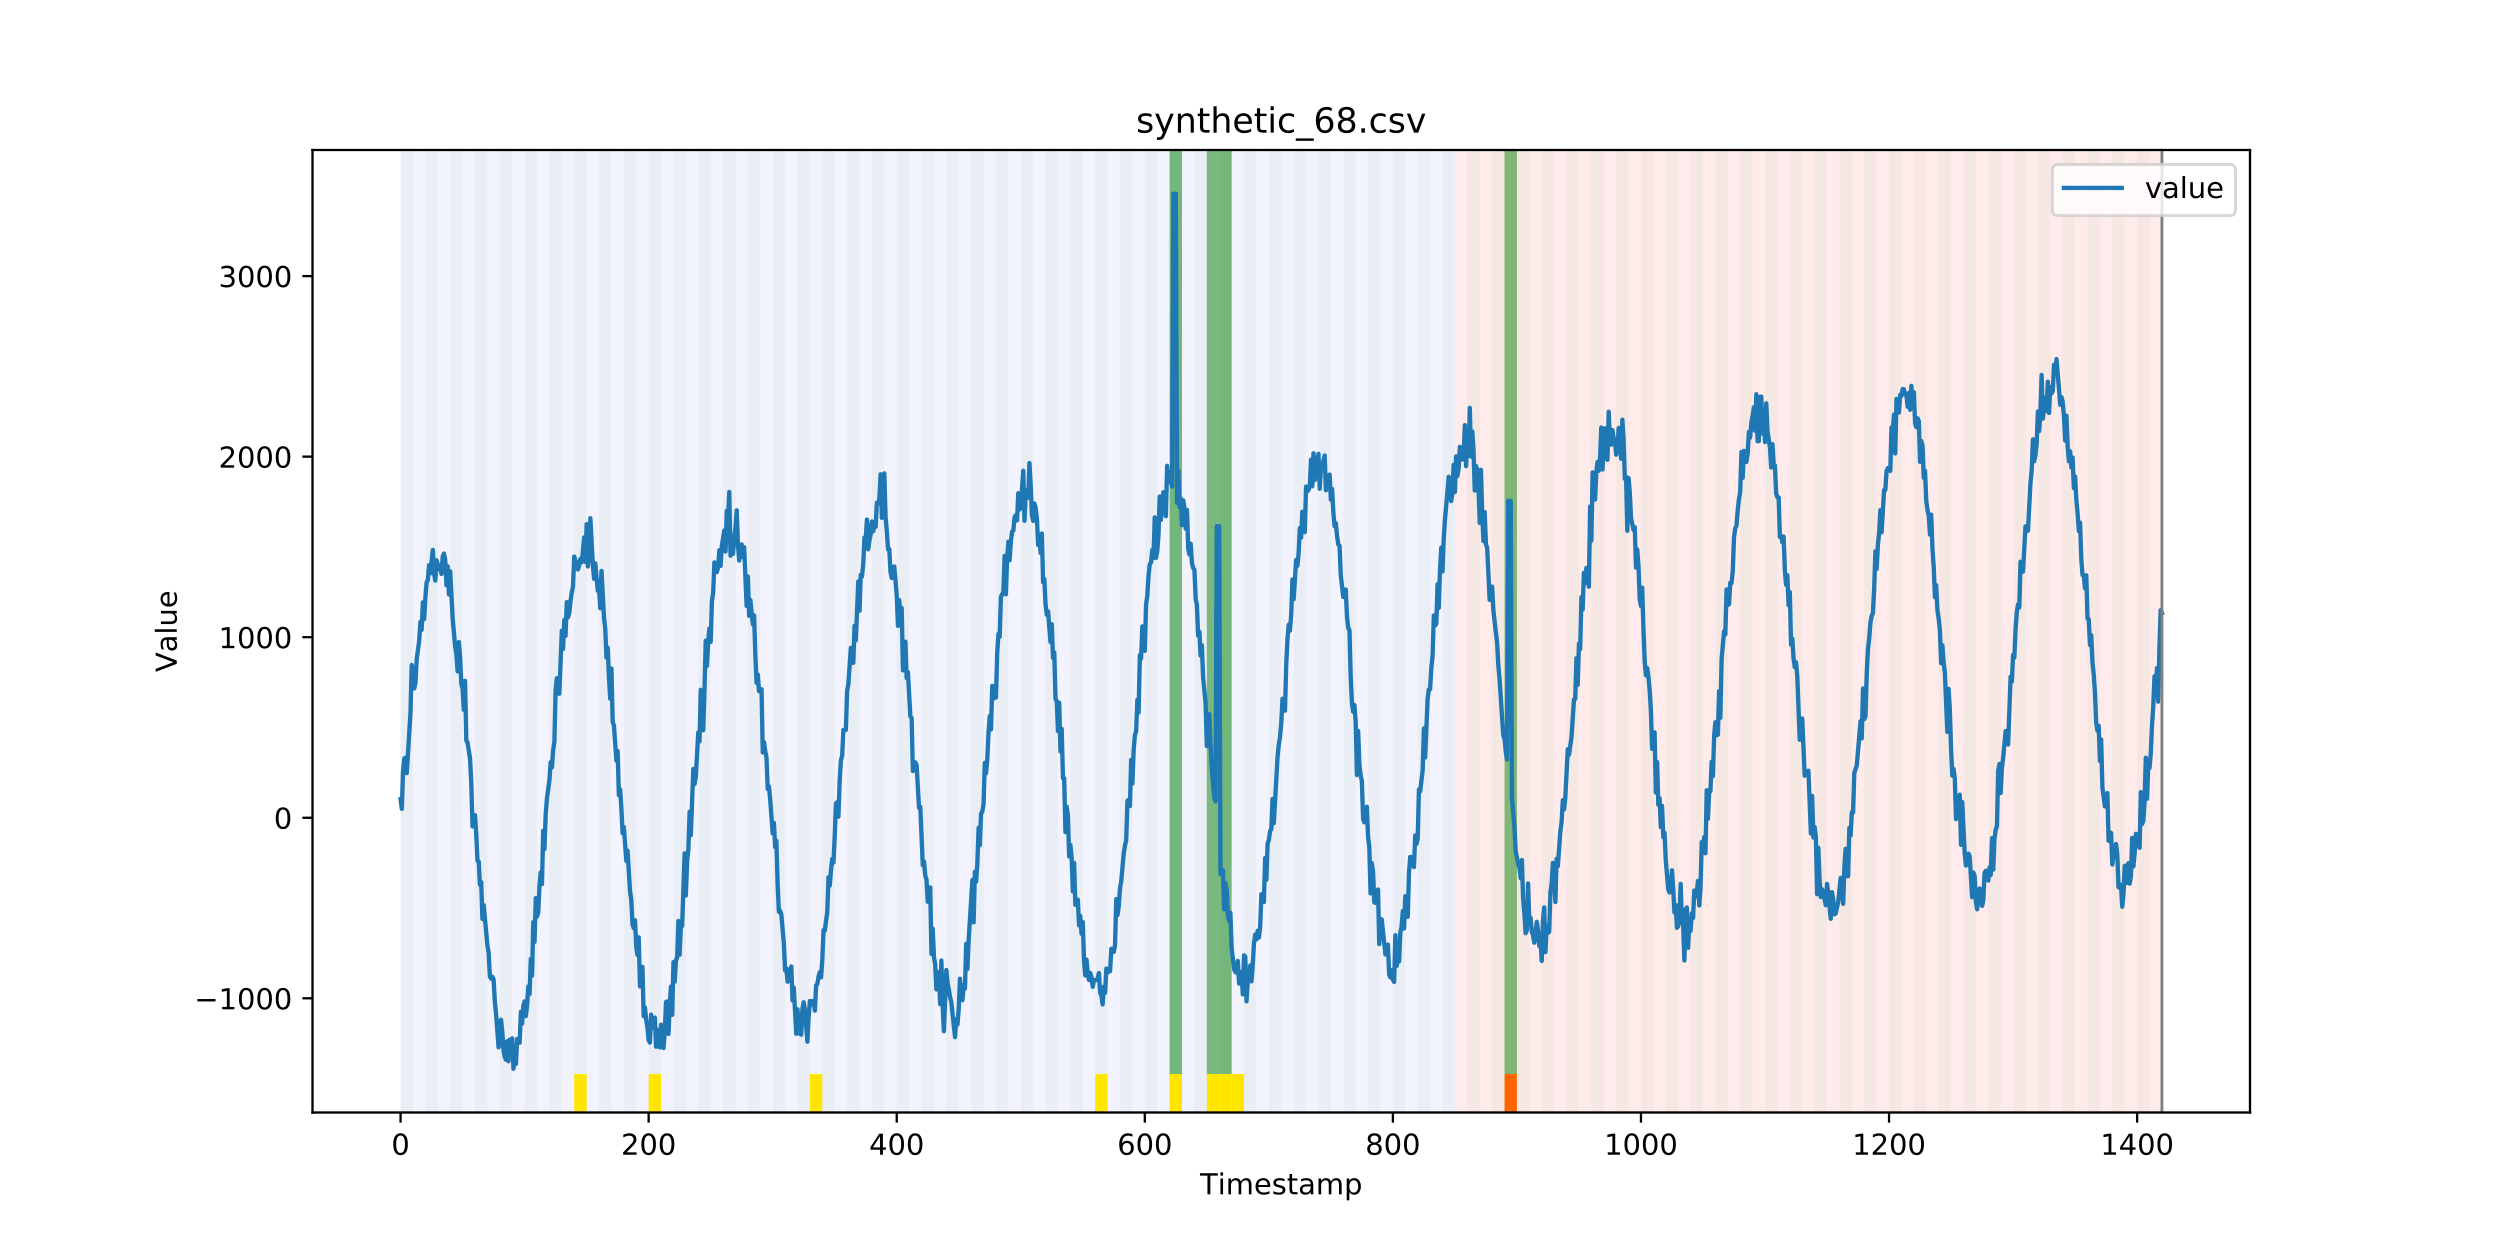 <?xml version="1.0" encoding="utf-8" standalone="no"?>
<!DOCTYPE svg PUBLIC "-//W3C//DTD SVG 1.1//EN"
  "http://www.w3.org/Graphics/SVG/1.1/DTD/svg11.dtd">
<!-- Created with matplotlib (https://matplotlib.org/) -->
<svg height="432pt" version="1.1" viewBox="0 0 864 432" width="864pt" xmlns="http://www.w3.org/2000/svg" xmlns:xlink="http://www.w3.org/1999/xlink">
 <defs>
  <style type="text/css">
*{stroke-linecap:butt;stroke-linejoin:round;}
  </style>
 </defs>
 <g id="figure_1">
  <g id="patch_1">
   <path d="M 0 432 
L 864 432 
L 864 0 
L 0 0 
z
" style="fill:#ffffff;"/>
  </g>
  <g id="axes_1">
   <g id="patch_2">
    <path d="M 108 384.48 
L 777.6 384.48 
L 777.6 51.84 
L 108 51.84 
z
" style="fill:#ffffff;"/>
   </g>
   <g id="patch_3">
    <path clip-path="url(#pe5c49206a4)" d="M 138.436 384.48 
L 138.436 51.84 
L 502.815 51.84 
L 502.815 384.48 
z
" style="fill:#0000ff;opacity:0.05;"/>
   </g>
   <g id="patch_4">
    <path clip-path="url(#pe5c49206a4)" d="M 502.815 384.48 
L 502.815 51.84 
L 747.164 51.84 
L 747.164 384.48 
z
" style="fill:#ff0000;opacity:0.08;"/>
   </g>
   <g id="patch_5">
    <path clip-path="url(#pe5c49206a4)" d="M 138.436 384.48 
L 138.436 51.84 
L 142.723 51.84 
L 142.723 384.48 
z
" style="fill:#008000;opacity:0.04;"/>
   </g>
   <g id="patch_6">
    <path clip-path="url(#pe5c49206a4)" d="M 147.01 384.48 
L 147.01 51.84 
L 151.297 51.84 
L 151.297 384.48 
z
" style="fill:#008000;opacity:0.04;"/>
   </g>
   <g id="patch_7">
    <path clip-path="url(#pe5c49206a4)" d="M 155.584 384.48 
L 155.584 51.84 
L 159.87 51.84 
L 159.87 384.48 
z
" style="fill:#008000;opacity:0.04;"/>
   </g>
   <g id="patch_8">
    <path clip-path="url(#pe5c49206a4)" d="M 519.963 384.48 
L 519.963 371.174 
L 524.249 371.174 
L 524.249 384.48 
z
" style="fill:#ff6600;"/>
   </g>
   <g id="patch_9">
    <path clip-path="url(#pe5c49206a4)" d="M 164.157 384.48 
L 164.157 51.84 
L 168.444 51.84 
L 168.444 384.48 
z
" style="fill:#008000;opacity:0.04;"/>
   </g>
   <g id="patch_10">
    <path clip-path="url(#pe5c49206a4)" d="M 172.731 384.48 
L 172.731 51.84 
L 177.018 51.84 
L 177.018 384.48 
z
" style="fill:#008000;opacity:0.04;"/>
   </g>
   <g id="patch_11">
    <path clip-path="url(#pe5c49206a4)" d="M 181.304 384.48 
L 181.304 51.84 
L 185.591 51.84 
L 185.591 384.48 
z
" style="fill:#008000;opacity:0.04;"/>
   </g>
   <g id="patch_12">
    <path clip-path="url(#pe5c49206a4)" d="M 189.878 384.48 
L 189.878 51.84 
L 194.165 51.84 
L 194.165 384.48 
z
" style="fill:#008000;opacity:0.04;"/>
   </g>
   <g id="patch_13">
    <path clip-path="url(#pe5c49206a4)" d="M 198.452 384.48 
L 198.452 51.84 
L 202.739 51.84 
L 202.739 384.48 
z
" style="fill:#008000;opacity:0.04;"/>
   </g>
   <g id="patch_14">
    <path clip-path="url(#pe5c49206a4)" d="M 198.452 384.48 
L 198.452 371.174 
L 202.739 371.174 
L 202.739 384.48 
z
" style="fill:#ffe500;"/>
   </g>
   <g id="patch_15">
    <path clip-path="url(#pe5c49206a4)" d="M 207.025 384.48 
L 207.025 51.84 
L 211.312 51.84 
L 211.312 384.48 
z
" style="fill:#008000;opacity:0.04;"/>
   </g>
   <g id="patch_16">
    <path clip-path="url(#pe5c49206a4)" d="M 215.599 384.48 
L 215.599 51.84 
L 219.886 51.84 
L 219.886 384.48 
z
" style="fill:#008000;opacity:0.04;"/>
   </g>
   <g id="patch_17">
    <path clip-path="url(#pe5c49206a4)" d="M 224.173 384.48 
L 224.173 51.84 
L 228.459 51.84 
L 228.459 384.48 
z
" style="fill:#008000;opacity:0.04;"/>
   </g>
   <g id="patch_18">
    <path clip-path="url(#pe5c49206a4)" d="M 224.173 384.48 
L 224.173 371.174 
L 228.459 371.174 
L 228.459 384.48 
z
" style="fill:#ffe500;"/>
   </g>
   <g id="patch_19">
    <path clip-path="url(#pe5c49206a4)" d="M 232.746 384.48 
L 232.746 51.84 
L 237.033 51.84 
L 237.033 384.48 
z
" style="fill:#008000;opacity:0.04;"/>
   </g>
   <g id="patch_20">
    <path clip-path="url(#pe5c49206a4)" d="M 241.32 384.48 
L 241.32 51.84 
L 245.607 51.84 
L 245.607 384.48 
z
" style="fill:#008000;opacity:0.04;"/>
   </g>
   <g id="patch_21">
    <path clip-path="url(#pe5c49206a4)" d="M 249.893 384.48 
L 249.893 51.84 
L 254.18 51.84 
L 254.18 384.48 
z
" style="fill:#008000;opacity:0.04;"/>
   </g>
   <g id="patch_22">
    <path clip-path="url(#pe5c49206a4)" d="M 258.467 384.48 
L 258.467 51.84 
L 262.754 51.84 
L 262.754 384.48 
z
" style="fill:#008000;opacity:0.04;"/>
   </g>
   <g id="patch_23">
    <path clip-path="url(#pe5c49206a4)" d="M 267.041 384.48 
L 267.041 51.84 
L 271.328 51.84 
L 271.328 384.48 
z
" style="fill:#008000;opacity:0.04;"/>
   </g>
   <g id="patch_24">
    <path clip-path="url(#pe5c49206a4)" d="M 275.614 384.48 
L 275.614 51.84 
L 279.901 51.84 
L 279.901 384.48 
z
" style="fill:#008000;opacity:0.04;"/>
   </g>
   <g id="patch_25">
    <path clip-path="url(#pe5c49206a4)" d="M 279.901 384.48 
L 279.901 371.174 
L 284.188 371.174 
L 284.188 384.48 
z
" style="fill:#ffe500;"/>
   </g>
   <g id="patch_26">
    <path clip-path="url(#pe5c49206a4)" d="M 284.188 384.48 
L 284.188 51.84 
L 288.475 51.84 
L 288.475 384.48 
z
" style="fill:#008000;opacity:0.04;"/>
   </g>
   <g id="patch_27">
    <path clip-path="url(#pe5c49206a4)" d="M 292.762 384.48 
L 292.762 51.84 
L 297.048 51.84 
L 297.048 384.48 
z
" style="fill:#008000;opacity:0.04;"/>
   </g>
   <g id="patch_28">
    <path clip-path="url(#pe5c49206a4)" d="M 301.335 384.48 
L 301.335 51.84 
L 305.622 51.84 
L 305.622 384.48 
z
" style="fill:#008000;opacity:0.04;"/>
   </g>
   <g id="patch_29">
    <path clip-path="url(#pe5c49206a4)" d="M 309.909 384.48 
L 309.909 51.84 
L 314.196 51.84 
L 314.196 384.48 
z
" style="fill:#008000;opacity:0.04;"/>
   </g>
   <g id="patch_30">
    <path clip-path="url(#pe5c49206a4)" d="M 318.482 384.48 
L 318.482 51.84 
L 322.769 51.84 
L 322.769 384.48 
z
" style="fill:#008000;opacity:0.04;"/>
   </g>
   <g id="patch_31">
    <path clip-path="url(#pe5c49206a4)" d="M 327.056 384.48 
L 327.056 51.84 
L 331.343 51.84 
L 331.343 384.48 
z
" style="fill:#008000;opacity:0.04;"/>
   </g>
   <g id="patch_32">
    <path clip-path="url(#pe5c49206a4)" d="M 335.63 384.48 
L 335.63 51.84 
L 339.917 51.84 
L 339.917 384.48 
z
" style="fill:#008000;opacity:0.04;"/>
   </g>
   <g id="patch_33">
    <path clip-path="url(#pe5c49206a4)" d="M 344.203 384.48 
L 344.203 51.84 
L 348.49 51.84 
L 348.49 384.48 
z
" style="fill:#008000;opacity:0.04;"/>
   </g>
   <g id="patch_34">
    <path clip-path="url(#pe5c49206a4)" d="M 352.777 384.48 
L 352.777 51.84 
L 357.064 51.84 
L 357.064 384.48 
z
" style="fill:#008000;opacity:0.04;"/>
   </g>
   <g id="patch_35">
    <path clip-path="url(#pe5c49206a4)" d="M 361.351 384.48 
L 361.351 51.84 
L 365.637 51.84 
L 365.637 384.48 
z
" style="fill:#008000;opacity:0.04;"/>
   </g>
   <g id="patch_36">
    <path clip-path="url(#pe5c49206a4)" d="M 369.924 384.48 
L 369.924 51.84 
L 374.211 51.84 
L 374.211 384.48 
z
" style="fill:#008000;opacity:0.04;"/>
   </g>
   <g id="patch_37">
    <path clip-path="url(#pe5c49206a4)" d="M 378.498 384.48 
L 378.498 51.84 
L 382.785 51.84 
L 382.785 384.48 
z
" style="fill:#008000;opacity:0.04;"/>
   </g>
   <g id="patch_38">
    <path clip-path="url(#pe5c49206a4)" d="M 378.498 384.48 
L 378.498 371.174 
L 382.785 371.174 
L 382.785 384.48 
z
" style="fill:#ffe500;"/>
   </g>
   <g id="patch_39">
    <path clip-path="url(#pe5c49206a4)" d="M 387.071 384.48 
L 387.071 51.84 
L 391.358 51.84 
L 391.358 384.48 
z
" style="fill:#008000;opacity:0.04;"/>
   </g>
   <g id="patch_40">
    <path clip-path="url(#pe5c49206a4)" d="M 395.645 384.48 
L 395.645 51.84 
L 399.932 51.84 
L 399.932 384.48 
z
" style="fill:#008000;opacity:0.04;"/>
   </g>
   <g id="patch_41">
    <path clip-path="url(#pe5c49206a4)" d="M 404.219 384.48 
L 404.219 51.84 
L 408.506 51.84 
L 408.506 384.48 
z
" style="fill:#008000;opacity:0.04;"/>
   </g>
   <g id="patch_42">
    <path clip-path="url(#pe5c49206a4)" d="M 404.219 371.174 
L 404.219 51.84 
L 408.506 51.84 
L 408.506 371.174 
z
" style="fill:#008000;opacity:0.5;"/>
   </g>
   <g id="patch_43">
    <path clip-path="url(#pe5c49206a4)" d="M 404.219 384.48 
L 404.219 371.174 
L 408.506 371.174 
L 408.506 384.48 
z
" style="fill:#ffe500;"/>
   </g>
   <g id="patch_44">
    <path clip-path="url(#pe5c49206a4)" d="M 412.792 384.48 
L 412.792 51.84 
L 417.079 51.84 
L 417.079 384.48 
z
" style="fill:#008000;opacity:0.04;"/>
   </g>
   <g id="patch_45">
    <path clip-path="url(#pe5c49206a4)" d="M 417.079 371.174 
L 417.079 51.84 
L 421.366 51.84 
L 421.366 371.174 
z
" style="fill:#008000;opacity:0.5;"/>
   </g>
   <g id="patch_46">
    <path clip-path="url(#pe5c49206a4)" d="M 417.079 384.48 
L 417.079 371.174 
L 421.366 371.174 
L 421.366 384.48 
z
" style="fill:#ffe500;"/>
   </g>
   <g id="patch_47">
    <path clip-path="url(#pe5c49206a4)" d="M 421.366 384.48 
L 421.366 51.84 
L 425.653 51.84 
L 425.653 384.48 
z
" style="fill:#008000;opacity:0.04;"/>
   </g>
   <g id="patch_48">
    <path clip-path="url(#pe5c49206a4)" d="M 421.366 371.174 
L 421.366 51.84 
L 425.653 51.84 
L 425.653 371.174 
z
" style="fill:#008000;opacity:0.5;"/>
   </g>
   <g id="patch_49">
    <path clip-path="url(#pe5c49206a4)" d="M 421.366 384.48 
L 421.366 371.174 
L 425.653 371.174 
L 425.653 384.48 
z
" style="fill:#ffe500;"/>
   </g>
   <g id="patch_50">
    <path clip-path="url(#pe5c49206a4)" d="M 425.653 384.48 
L 425.653 371.174 
L 429.94 371.174 
L 429.94 384.48 
z
" style="fill:#ffe500;"/>
   </g>
   <g id="patch_51">
    <path clip-path="url(#pe5c49206a4)" d="M 429.94 384.48 
L 429.94 51.84 
L 434.226 51.84 
L 434.226 384.48 
z
" style="fill:#008000;opacity:0.04;"/>
   </g>
   <g id="patch_52">
    <path clip-path="url(#pe5c49206a4)" d="M 438.513 384.48 
L 438.513 51.84 
L 442.8 51.84 
L 442.8 384.48 
z
" style="fill:#008000;opacity:0.04;"/>
   </g>
   <g id="patch_53">
    <path clip-path="url(#pe5c49206a4)" d="M 447.087 384.48 
L 447.087 51.84 
L 451.374 51.84 
L 451.374 384.48 
z
" style="fill:#008000;opacity:0.04;"/>
   </g>
   <g id="patch_54">
    <path clip-path="url(#pe5c49206a4)" d="M 455.66 384.48 
L 455.66 51.84 
L 459.947 51.84 
L 459.947 384.48 
z
" style="fill:#008000;opacity:0.04;"/>
   </g>
   <g id="patch_55">
    <path clip-path="url(#pe5c49206a4)" d="M 464.234 384.48 
L 464.234 51.84 
L 468.521 51.84 
L 468.521 384.48 
z
" style="fill:#008000;opacity:0.04;"/>
   </g>
   <g id="patch_56">
    <path clip-path="url(#pe5c49206a4)" d="M 472.808 384.48 
L 472.808 51.84 
L 477.094 51.84 
L 477.094 384.48 
z
" style="fill:#008000;opacity:0.04;"/>
   </g>
   <g id="patch_57">
    <path clip-path="url(#pe5c49206a4)" d="M 481.381 384.48 
L 481.381 51.84 
L 485.668 51.84 
L 485.668 384.48 
z
" style="fill:#008000;opacity:0.04;"/>
   </g>
   <g id="patch_58">
    <path clip-path="url(#pe5c49206a4)" d="M 489.955 384.48 
L 489.955 51.84 
L 494.242 51.84 
L 494.242 384.48 
z
" style="fill:#008000;opacity:0.04;"/>
   </g>
   <g id="patch_59">
    <path clip-path="url(#pe5c49206a4)" d="M 498.529 384.48 
L 498.529 51.84 
L 502.815 51.84 
L 502.815 384.48 
z
" style="fill:#008000;opacity:0.04;"/>
   </g>
   <g id="patch_60">
    <path clip-path="url(#pe5c49206a4)" d="M 507.102 384.48 
L 507.102 51.84 
L 511.389 51.84 
L 511.389 384.48 
z
" style="fill:#008000;opacity:0.04;"/>
   </g>
   <g id="patch_61">
    <path clip-path="url(#pe5c49206a4)" d="M 515.676 384.48 
L 515.676 51.84 
L 519.963 51.84 
L 519.963 384.48 
z
" style="fill:#008000;opacity:0.04;"/>
   </g>
   <g id="patch_62">
    <path clip-path="url(#pe5c49206a4)" d="M 519.963 371.174 
L 519.963 51.84 
L 524.249 51.84 
L 524.249 371.174 
z
" style="fill:#008000;opacity:0.5;"/>
   </g>
   <g id="patch_63">
    <path clip-path="url(#pe5c49206a4)" d="M 524.249 384.48 
L 524.249 51.84 
L 528.536 51.84 
L 528.536 384.48 
z
" style="fill:#008000;opacity:0.04;"/>
   </g>
   <g id="patch_64">
    <path clip-path="url(#pe5c49206a4)" d="M 532.823 384.48 
L 532.823 51.84 
L 537.11 51.84 
L 537.11 384.48 
z
" style="fill:#008000;opacity:0.04;"/>
   </g>
   <g id="patch_65">
    <path clip-path="url(#pe5c49206a4)" d="M 541.397 384.48 
L 541.397 51.84 
L 545.683 51.84 
L 545.683 384.48 
z
" style="fill:#008000;opacity:0.04;"/>
   </g>
   <g id="patch_66">
    <path clip-path="url(#pe5c49206a4)" d="M 549.97 384.48 
L 549.97 51.84 
L 554.257 51.84 
L 554.257 384.48 
z
" style="fill:#008000;opacity:0.04;"/>
   </g>
   <g id="patch_67">
    <path clip-path="url(#pe5c49206a4)" d="M 558.544 384.48 
L 558.544 51.84 
L 562.831 51.84 
L 562.831 384.48 
z
" style="fill:#008000;opacity:0.04;"/>
   </g>
   <g id="patch_68">
    <path clip-path="url(#pe5c49206a4)" d="M 567.118 384.48 
L 567.118 51.84 
L 571.404 51.84 
L 571.404 384.48 
z
" style="fill:#008000;opacity:0.04;"/>
   </g>
   <g id="patch_69">
    <path clip-path="url(#pe5c49206a4)" d="M 575.691 384.48 
L 575.691 51.84 
L 579.978 51.84 
L 579.978 384.48 
z
" style="fill:#008000;opacity:0.04;"/>
   </g>
   <g id="patch_70">
    <path clip-path="url(#pe5c49206a4)" d="M 584.265 384.48 
L 584.265 51.84 
L 588.552 51.84 
L 588.552 384.48 
z
" style="fill:#008000;opacity:0.04;"/>
   </g>
   <g id="patch_71">
    <path clip-path="url(#pe5c49206a4)" d="M 592.838 384.48 
L 592.838 51.84 
L 597.125 51.84 
L 597.125 384.48 
z
" style="fill:#008000;opacity:0.04;"/>
   </g>
   <g id="patch_72">
    <path clip-path="url(#pe5c49206a4)" d="M 601.412 384.48 
L 601.412 51.84 
L 605.699 51.84 
L 605.699 384.48 
z
" style="fill:#008000;opacity:0.04;"/>
   </g>
   <g id="patch_73">
    <path clip-path="url(#pe5c49206a4)" d="M 609.986 384.48 
L 609.986 51.84 
L 614.272 51.84 
L 614.272 384.48 
z
" style="fill:#008000;opacity:0.04;"/>
   </g>
   <g id="patch_74">
    <path clip-path="url(#pe5c49206a4)" d="M 618.559 384.48 
L 618.559 51.84 
L 622.846 51.84 
L 622.846 384.48 
z
" style="fill:#008000;opacity:0.04;"/>
   </g>
   <g id="patch_75">
    <path clip-path="url(#pe5c49206a4)" d="M 627.133 384.48 
L 627.133 51.84 
L 631.42 51.84 
L 631.42 384.48 
z
" style="fill:#008000;opacity:0.04;"/>
   </g>
   <g id="patch_76">
    <path clip-path="url(#pe5c49206a4)" d="M 635.707 384.48 
L 635.707 51.84 
L 639.993 51.84 
L 639.993 384.48 
z
" style="fill:#008000;opacity:0.04;"/>
   </g>
   <g id="patch_77">
    <path clip-path="url(#pe5c49206a4)" d="M 644.28 384.48 
L 644.28 51.84 
L 648.567 51.84 
L 648.567 384.48 
z
" style="fill:#008000;opacity:0.04;"/>
   </g>
   <g id="patch_78">
    <path clip-path="url(#pe5c49206a4)" d="M 652.854 384.48 
L 652.854 51.84 
L 657.141 51.84 
L 657.141 384.48 
z
" style="fill:#008000;opacity:0.04;"/>
   </g>
   <g id="patch_79">
    <path clip-path="url(#pe5c49206a4)" d="M 661.427 384.48 
L 661.427 51.84 
L 665.714 51.84 
L 665.714 384.48 
z
" style="fill:#008000;opacity:0.04;"/>
   </g>
   <g id="patch_80">
    <path clip-path="url(#pe5c49206a4)" d="M 670.001 384.48 
L 670.001 51.84 
L 674.288 51.84 
L 674.288 384.48 
z
" style="fill:#008000;opacity:0.04;"/>
   </g>
   <g id="patch_81">
    <path clip-path="url(#pe5c49206a4)" d="M 678.575 384.48 
L 678.575 51.84 
L 682.861 51.84 
L 682.861 384.48 
z
" style="fill:#008000;opacity:0.04;"/>
   </g>
   <g id="patch_82">
    <path clip-path="url(#pe5c49206a4)" d="M 687.148 384.48 
L 687.148 51.84 
L 691.435 51.84 
L 691.435 384.48 
z
" style="fill:#008000;opacity:0.04;"/>
   </g>
   <g id="patch_83">
    <path clip-path="url(#pe5c49206a4)" d="M 695.722 384.48 
L 695.722 51.84 
L 700.009 51.84 
L 700.009 384.48 
z
" style="fill:#008000;opacity:0.04;"/>
   </g>
   <g id="patch_84">
    <path clip-path="url(#pe5c49206a4)" d="M 704.296 384.48 
L 704.296 51.84 
L 708.582 51.84 
L 708.582 384.48 
z
" style="fill:#008000;opacity:0.04;"/>
   </g>
   <g id="patch_85">
    <path clip-path="url(#pe5c49206a4)" d="M 712.869 384.48 
L 712.869 51.84 
L 717.156 51.84 
L 717.156 384.48 
z
" style="fill:#008000;opacity:0.04;"/>
   </g>
   <g id="patch_86">
    <path clip-path="url(#pe5c49206a4)" d="M 721.443 384.48 
L 721.443 51.84 
L 725.73 51.84 
L 725.73 384.48 
z
" style="fill:#008000;opacity:0.04;"/>
   </g>
   <g id="patch_87">
    <path clip-path="url(#pe5c49206a4)" d="M 730.016 384.48 
L 730.016 51.84 
L 734.303 51.84 
L 734.303 384.48 
z
" style="fill:#008000;opacity:0.04;"/>
   </g>
   <g id="patch_88">
    <path clip-path="url(#pe5c49206a4)" d="M 738.59 384.48 
L 738.59 51.84 
L 742.877 51.84 
L 742.877 384.48 
z
" style="fill:#008000;opacity:0.04;"/>
   </g>
   <g id="matplotlib.axis_1">
    <g id="xtick_1">
     <g id="line2d_1">
      <defs>
       <path d="M 0 0 
L 0 3.5 
" id="mcf0435d7bb" style="stroke:#000000;stroke-width:0.8;"/>
      </defs>
      <g>
       <use style="stroke:#000000;stroke-width:0.8;" x="138.436" xlink:href="#mcf0435d7bb" y="384.48"/>
      </g>
     </g>
     <g id="text_1">
      <!-- 0 -->
      <defs>
       <path d="M 31.781 66.406 
Q 24.172 66.406 20.328 58.906 
Q 16.5 51.422 16.5 36.375 
Q 16.5 21.391 20.328 13.891 
Q 24.172 6.391 31.781 6.391 
Q 39.453 6.391 43.281 13.891 
Q 47.125 21.391 47.125 36.375 
Q 47.125 51.422 43.281 58.906 
Q 39.453 66.406 31.781 66.406 
z
M 31.781 74.219 
Q 44.047 74.219 50.516 64.516 
Q 56.984 54.828 56.984 36.375 
Q 56.984 17.969 50.516 8.266 
Q 44.047 -1.422 31.781 -1.422 
Q 19.531 -1.422 13.062 8.266 
Q 6.594 17.969 6.594 36.375 
Q 6.594 54.828 13.062 64.516 
Q 19.531 74.219 31.781 74.219 
z
" id="DejaVuSans-48"/>
      </defs>
      <g transform="translate(135.255 399.078)scale(0.1 -0.1)">
       <use xlink:href="#DejaVuSans-48"/>
      </g>
     </g>
    </g>
    <g id="xtick_2">
     <g id="line2d_2">
      <g>
       <use style="stroke:#000000;stroke-width:0.8;" x="224.173" xlink:href="#mcf0435d7bb" y="384.48"/>
      </g>
     </g>
     <g id="text_2">
      <!-- 200 -->
      <defs>
       <path d="M 19.188 8.297 
L 53.609 8.297 
L 53.609 0 
L 7.328 0 
L 7.328 8.297 
Q 12.938 14.109 22.625 23.891 
Q 32.328 33.688 34.812 36.531 
Q 39.547 41.844 41.422 45.531 
Q 43.312 49.219 43.312 52.781 
Q 43.312 58.594 39.234 62.25 
Q 35.156 65.922 28.609 65.922 
Q 23.969 65.922 18.812 64.312 
Q 13.672 62.703 7.812 59.422 
L 7.812 69.391 
Q 13.766 71.781 18.938 73 
Q 24.125 74.219 28.422 74.219 
Q 39.75 74.219 46.484 68.547 
Q 53.219 62.891 53.219 53.422 
Q 53.219 48.922 51.531 44.891 
Q 49.859 40.875 45.406 35.406 
Q 44.188 33.984 37.641 27.219 
Q 31.109 20.453 19.188 8.297 
z
" id="DejaVuSans-50"/>
      </defs>
      <g transform="translate(214.629 399.078)scale(0.1 -0.1)">
       <use xlink:href="#DejaVuSans-50"/>
       <use x="63.623" xlink:href="#DejaVuSans-48"/>
       <use x="127.246" xlink:href="#DejaVuSans-48"/>
      </g>
     </g>
    </g>
    <g id="xtick_3">
     <g id="line2d_3">
      <g>
       <use style="stroke:#000000;stroke-width:0.8;" x="309.909" xlink:href="#mcf0435d7bb" y="384.48"/>
      </g>
     </g>
     <g id="text_3">
      <!-- 400 -->
      <defs>
       <path d="M 37.797 64.312 
L 12.891 25.391 
L 37.797 25.391 
z
M 35.203 72.906 
L 47.609 72.906 
L 47.609 25.391 
L 58.016 25.391 
L 58.016 17.188 
L 47.609 17.188 
L 47.609 0 
L 37.797 0 
L 37.797 17.188 
L 4.891 17.188 
L 4.891 26.703 
z
" id="DejaVuSans-52"/>
      </defs>
      <g transform="translate(300.365 399.078)scale(0.1 -0.1)">
       <use xlink:href="#DejaVuSans-52"/>
       <use x="63.623" xlink:href="#DejaVuSans-48"/>
       <use x="127.246" xlink:href="#DejaVuSans-48"/>
      </g>
     </g>
    </g>
    <g id="xtick_4">
     <g id="line2d_4">
      <g>
       <use style="stroke:#000000;stroke-width:0.8;" x="395.645" xlink:href="#mcf0435d7bb" y="384.48"/>
      </g>
     </g>
     <g id="text_4">
      <!-- 600 -->
      <defs>
       <path d="M 33.016 40.375 
Q 26.375 40.375 22.484 35.828 
Q 18.609 31.297 18.609 23.391 
Q 18.609 15.531 22.484 10.953 
Q 26.375 6.391 33.016 6.391 
Q 39.656 6.391 43.531 10.953 
Q 47.406 15.531 47.406 23.391 
Q 47.406 31.297 43.531 35.828 
Q 39.656 40.375 33.016 40.375 
z
M 52.594 71.297 
L 52.594 62.312 
Q 48.875 64.062 45.094 64.984 
Q 41.312 65.922 37.594 65.922 
Q 27.828 65.922 22.672 59.328 
Q 17.531 52.734 16.797 39.406 
Q 19.672 43.656 24.016 45.922 
Q 28.375 48.188 33.594 48.188 
Q 44.578 48.188 50.953 41.516 
Q 57.328 34.859 57.328 23.391 
Q 57.328 12.156 50.688 5.359 
Q 44.047 -1.422 33.016 -1.422 
Q 20.359 -1.422 13.672 8.266 
Q 6.984 17.969 6.984 36.375 
Q 6.984 53.656 15.188 63.938 
Q 23.391 74.219 37.203 74.219 
Q 40.922 74.219 44.703 73.484 
Q 48.484 72.75 52.594 71.297 
z
" id="DejaVuSans-54"/>
      </defs>
      <g transform="translate(386.101 399.078)scale(0.1 -0.1)">
       <use xlink:href="#DejaVuSans-54"/>
       <use x="63.623" xlink:href="#DejaVuSans-48"/>
       <use x="127.246" xlink:href="#DejaVuSans-48"/>
      </g>
     </g>
    </g>
    <g id="xtick_5">
     <g id="line2d_5">
      <g>
       <use style="stroke:#000000;stroke-width:0.8;" x="481.381" xlink:href="#mcf0435d7bb" y="384.48"/>
      </g>
     </g>
     <g id="text_5">
      <!-- 800 -->
      <defs>
       <path d="M 31.781 34.625 
Q 24.75 34.625 20.719 30.859 
Q 16.703 27.094 16.703 20.516 
Q 16.703 13.922 20.719 10.156 
Q 24.75 6.391 31.781 6.391 
Q 38.812 6.391 42.859 10.172 
Q 46.922 13.969 46.922 20.516 
Q 46.922 27.094 42.891 30.859 
Q 38.875 34.625 31.781 34.625 
z
M 21.922 38.812 
Q 15.578 40.375 12.031 44.719 
Q 8.5 49.078 8.5 55.328 
Q 8.5 64.062 14.719 69.141 
Q 20.953 74.219 31.781 74.219 
Q 42.672 74.219 48.875 69.141 
Q 55.078 64.062 55.078 55.328 
Q 55.078 49.078 51.531 44.719 
Q 48 40.375 41.703 38.812 
Q 48.828 37.156 52.797 32.312 
Q 56.781 27.484 56.781 20.516 
Q 56.781 9.906 50.312 4.234 
Q 43.844 -1.422 31.781 -1.422 
Q 19.734 -1.422 13.25 4.234 
Q 6.781 9.906 6.781 20.516 
Q 6.781 27.484 10.781 32.312 
Q 14.797 37.156 21.922 38.812 
z
M 18.312 54.391 
Q 18.312 48.734 21.844 45.562 
Q 25.391 42.391 31.781 42.391 
Q 38.141 42.391 41.719 45.562 
Q 45.312 48.734 45.312 54.391 
Q 45.312 60.062 41.719 63.234 
Q 38.141 66.406 31.781 66.406 
Q 25.391 66.406 21.844 63.234 
Q 18.312 60.062 18.312 54.391 
z
" id="DejaVuSans-56"/>
      </defs>
      <g transform="translate(471.838 399.078)scale(0.1 -0.1)">
       <use xlink:href="#DejaVuSans-56"/>
       <use x="63.623" xlink:href="#DejaVuSans-48"/>
       <use x="127.246" xlink:href="#DejaVuSans-48"/>
      </g>
     </g>
    </g>
    <g id="xtick_6">
     <g id="line2d_6">
      <g>
       <use style="stroke:#000000;stroke-width:0.8;" x="567.118" xlink:href="#mcf0435d7bb" y="384.48"/>
      </g>
     </g>
     <g id="text_6">
      <!-- 1000 -->
      <defs>
       <path d="M 12.406 8.297 
L 28.516 8.297 
L 28.516 63.922 
L 10.984 60.406 
L 10.984 69.391 
L 28.422 72.906 
L 38.281 72.906 
L 38.281 8.297 
L 54.391 8.297 
L 54.391 0 
L 12.406 0 
z
" id="DejaVuSans-49"/>
      </defs>
      <g transform="translate(554.393 399.078)scale(0.1 -0.1)">
       <use xlink:href="#DejaVuSans-49"/>
       <use x="63.623" xlink:href="#DejaVuSans-48"/>
       <use x="127.246" xlink:href="#DejaVuSans-48"/>
       <use x="190.869" xlink:href="#DejaVuSans-48"/>
      </g>
     </g>
    </g>
    <g id="xtick_7">
     <g id="line2d_7">
      <g>
       <use style="stroke:#000000;stroke-width:0.8;" x="652.854" xlink:href="#mcf0435d7bb" y="384.48"/>
      </g>
     </g>
     <g id="text_7">
      <!-- 1200 -->
      <g transform="translate(640.129 399.078)scale(0.1 -0.1)">
       <use xlink:href="#DejaVuSans-49"/>
       <use x="63.623" xlink:href="#DejaVuSans-50"/>
       <use x="127.246" xlink:href="#DejaVuSans-48"/>
       <use x="190.869" xlink:href="#DejaVuSans-48"/>
      </g>
     </g>
    </g>
    <g id="xtick_8">
     <g id="line2d_8">
      <g>
       <use style="stroke:#000000;stroke-width:0.8;" x="738.59" xlink:href="#mcf0435d7bb" y="384.48"/>
      </g>
     </g>
     <g id="text_8">
      <!-- 1400 -->
      <g transform="translate(725.865 399.078)scale(0.1 -0.1)">
       <use xlink:href="#DejaVuSans-49"/>
       <use x="63.623" xlink:href="#DejaVuSans-52"/>
       <use x="127.246" xlink:href="#DejaVuSans-48"/>
       <use x="190.869" xlink:href="#DejaVuSans-48"/>
      </g>
     </g>
    </g>
    <g id="text_9">
     <!-- Timestamp -->
     <defs>
      <path d="M -0.297 72.906 
L 61.375 72.906 
L 61.375 64.594 
L 35.5 64.594 
L 35.5 0 
L 25.594 0 
L 25.594 64.594 
L -0.297 64.594 
z
" id="DejaVuSans-84"/>
      <path d="M 9.422 54.688 
L 18.406 54.688 
L 18.406 0 
L 9.422 0 
z
M 9.422 75.984 
L 18.406 75.984 
L 18.406 64.594 
L 9.422 64.594 
z
" id="DejaVuSans-105"/>
      <path d="M 52 44.188 
Q 55.375 50.25 60.062 53.125 
Q 64.75 56 71.094 56 
Q 79.641 56 84.281 50.016 
Q 88.922 44.047 88.922 33.016 
L 88.922 0 
L 79.891 0 
L 79.891 32.719 
Q 79.891 40.578 77.094 44.375 
Q 74.312 48.188 68.609 48.188 
Q 61.625 48.188 57.562 43.547 
Q 53.516 38.922 53.516 30.906 
L 53.516 0 
L 44.484 0 
L 44.484 32.719 
Q 44.484 40.625 41.703 44.406 
Q 38.922 48.188 33.109 48.188 
Q 26.219 48.188 22.156 43.531 
Q 18.109 38.875 18.109 30.906 
L 18.109 0 
L 9.078 0 
L 9.078 54.688 
L 18.109 54.688 
L 18.109 46.188 
Q 21.188 51.219 25.484 53.609 
Q 29.781 56 35.688 56 
Q 41.656 56 45.828 52.969 
Q 50 49.953 52 44.188 
z
" id="DejaVuSans-109"/>
      <path d="M 56.203 29.594 
L 56.203 25.203 
L 14.891 25.203 
Q 15.484 15.922 20.484 11.062 
Q 25.484 6.203 34.422 6.203 
Q 39.594 6.203 44.453 7.469 
Q 49.312 8.734 54.109 11.281 
L 54.109 2.781 
Q 49.266 0.734 44.188 -0.344 
Q 39.109 -1.422 33.891 -1.422 
Q 20.797 -1.422 13.156 6.188 
Q 5.516 13.812 5.516 26.812 
Q 5.516 40.234 12.766 48.109 
Q 20.016 56 32.328 56 
Q 43.359 56 49.781 48.891 
Q 56.203 41.797 56.203 29.594 
z
M 47.219 32.234 
Q 47.125 39.594 43.094 43.984 
Q 39.062 48.391 32.422 48.391 
Q 24.906 48.391 20.391 44.141 
Q 15.875 39.891 15.188 32.172 
z
" id="DejaVuSans-101"/>
      <path d="M 44.281 53.078 
L 44.281 44.578 
Q 40.484 46.531 36.375 47.5 
Q 32.281 48.484 27.875 48.484 
Q 21.188 48.484 17.844 46.438 
Q 14.5 44.391 14.5 40.281 
Q 14.5 37.156 16.891 35.375 
Q 19.281 33.594 26.516 31.984 
L 29.594 31.297 
Q 39.156 29.25 43.188 25.516 
Q 47.219 21.781 47.219 15.094 
Q 47.219 7.469 41.188 3.016 
Q 35.156 -1.422 24.609 -1.422 
Q 20.219 -1.422 15.453 -0.562 
Q 10.688 0.297 5.422 2 
L 5.422 11.281 
Q 10.406 8.688 15.234 7.391 
Q 20.062 6.109 24.812 6.109 
Q 31.156 6.109 34.562 8.281 
Q 37.984 10.453 37.984 14.406 
Q 37.984 18.062 35.516 20.016 
Q 33.062 21.969 24.703 23.781 
L 21.578 24.516 
Q 13.234 26.266 9.516 29.906 
Q 5.812 33.547 5.812 39.891 
Q 5.812 47.609 11.281 51.797 
Q 16.75 56 26.812 56 
Q 31.781 56 36.172 55.266 
Q 40.578 54.547 44.281 53.078 
z
" id="DejaVuSans-115"/>
      <path d="M 18.312 70.219 
L 18.312 54.688 
L 36.812 54.688 
L 36.812 47.703 
L 18.312 47.703 
L 18.312 18.016 
Q 18.312 11.328 20.141 9.422 
Q 21.969 7.516 27.594 7.516 
L 36.812 7.516 
L 36.812 0 
L 27.594 0 
Q 17.188 0 13.234 3.875 
Q 9.281 7.766 9.281 18.016 
L 9.281 47.703 
L 2.688 47.703 
L 2.688 54.688 
L 9.281 54.688 
L 9.281 70.219 
z
" id="DejaVuSans-116"/>
      <path d="M 34.281 27.484 
Q 23.391 27.484 19.188 25 
Q 14.984 22.516 14.984 16.5 
Q 14.984 11.719 18.141 8.906 
Q 21.297 6.109 26.703 6.109 
Q 34.188 6.109 38.703 11.406 
Q 43.219 16.703 43.219 25.484 
L 43.219 27.484 
z
M 52.203 31.203 
L 52.203 0 
L 43.219 0 
L 43.219 8.297 
Q 40.141 3.328 35.547 0.953 
Q 30.953 -1.422 24.312 -1.422 
Q 15.922 -1.422 10.953 3.297 
Q 6 8.016 6 15.922 
Q 6 25.141 12.172 29.828 
Q 18.359 34.516 30.609 34.516 
L 43.219 34.516 
L 43.219 35.406 
Q 43.219 41.609 39.141 45 
Q 35.062 48.391 27.688 48.391 
Q 23 48.391 18.547 47.266 
Q 14.109 46.141 10.016 43.891 
L 10.016 52.203 
Q 14.938 54.109 19.578 55.047 
Q 24.219 56 28.609 56 
Q 40.484 56 46.344 49.844 
Q 52.203 43.703 52.203 31.203 
z
" id="DejaVuSans-97"/>
      <path d="M 18.109 8.203 
L 18.109 -20.797 
L 9.078 -20.797 
L 9.078 54.688 
L 18.109 54.688 
L 18.109 46.391 
Q 20.953 51.266 25.266 53.625 
Q 29.594 56 35.594 56 
Q 45.562 56 51.781 48.094 
Q 58.016 40.188 58.016 27.297 
Q 58.016 14.406 51.781 6.484 
Q 45.562 -1.422 35.594 -1.422 
Q 29.594 -1.422 25.266 0.953 
Q 20.953 3.328 18.109 8.203 
z
M 48.688 27.297 
Q 48.688 37.203 44.609 42.844 
Q 40.531 48.484 33.406 48.484 
Q 26.266 48.484 22.188 42.844 
Q 18.109 37.203 18.109 27.297 
Q 18.109 17.391 22.188 11.75 
Q 26.266 6.109 33.406 6.109 
Q 40.531 6.109 44.609 11.75 
Q 48.688 17.391 48.688 27.297 
z
" id="DejaVuSans-112"/>
     </defs>
     <g transform="translate(414.739 412.757)scale(0.1 -0.1)">
      <use xlink:href="#DejaVuSans-84"/>
      <use x="61.037" xlink:href="#DejaVuSans-105"/>
      <use x="88.82" xlink:href="#DejaVuSans-109"/>
      <use x="186.232" xlink:href="#DejaVuSans-101"/>
      <use x="247.756" xlink:href="#DejaVuSans-115"/>
      <use x="299.855" xlink:href="#DejaVuSans-116"/>
      <use x="339.064" xlink:href="#DejaVuSans-97"/>
      <use x="400.344" xlink:href="#DejaVuSans-109"/>
      <use x="497.756" xlink:href="#DejaVuSans-112"/>
     </g>
    </g>
   </g>
   <g id="matplotlib.axis_2">
    <g id="ytick_1">
     <g id="line2d_9">
      <defs>
       <path d="M 0 0 
L -3.5 0 
" id="m78e3666490" style="stroke:#000000;stroke-width:0.8;"/>
      </defs>
      <g>
       <use style="stroke:#000000;stroke-width:0.8;" x="108" xlink:href="#m78e3666490" y="345.019"/>
      </g>
     </g>
     <g id="text_10">
      <!-- −1000 -->
      <defs>
       <path d="M 10.594 35.5 
L 73.188 35.5 
L 73.188 27.203 
L 10.594 27.203 
z
" id="DejaVuSans-8722"/>
      </defs>
      <g transform="translate(67.17 348.818)scale(0.1 -0.1)">
       <use xlink:href="#DejaVuSans-8722"/>
       <use x="83.789" xlink:href="#DejaVuSans-49"/>
       <use x="147.412" xlink:href="#DejaVuSans-48"/>
       <use x="211.035" xlink:href="#DejaVuSans-48"/>
       <use x="274.658" xlink:href="#DejaVuSans-48"/>
      </g>
     </g>
    </g>
    <g id="ytick_2">
     <g id="line2d_10">
      <g>
       <use style="stroke:#000000;stroke-width:0.8;" x="108" xlink:href="#m78e3666490" y="282.619"/>
      </g>
     </g>
     <g id="text_11">
      <!-- 0 -->
      <g transform="translate(94.638 286.418)scale(0.1 -0.1)">
       <use xlink:href="#DejaVuSans-48"/>
      </g>
     </g>
    </g>
    <g id="ytick_3">
     <g id="line2d_11">
      <g>
       <use style="stroke:#000000;stroke-width:0.8;" x="108" xlink:href="#m78e3666490" y="220.219"/>
      </g>
     </g>
     <g id="text_12">
      <!-- 1000 -->
      <g transform="translate(75.55 224.018)scale(0.1 -0.1)">
       <use xlink:href="#DejaVuSans-49"/>
       <use x="63.623" xlink:href="#DejaVuSans-48"/>
       <use x="127.246" xlink:href="#DejaVuSans-48"/>
       <use x="190.869" xlink:href="#DejaVuSans-48"/>
      </g>
     </g>
    </g>
    <g id="ytick_4">
     <g id="line2d_12">
      <g>
       <use style="stroke:#000000;stroke-width:0.8;" x="108" xlink:href="#m78e3666490" y="157.819"/>
      </g>
     </g>
     <g id="text_13">
      <!-- 2000 -->
      <g transform="translate(75.55 161.618)scale(0.1 -0.1)">
       <use xlink:href="#DejaVuSans-50"/>
       <use x="63.623" xlink:href="#DejaVuSans-48"/>
       <use x="127.246" xlink:href="#DejaVuSans-48"/>
       <use x="190.869" xlink:href="#DejaVuSans-48"/>
      </g>
     </g>
    </g>
    <g id="ytick_5">
     <g id="line2d_13">
      <g>
       <use style="stroke:#000000;stroke-width:0.8;" x="108" xlink:href="#m78e3666490" y="95.419"/>
      </g>
     </g>
     <g id="text_14">
      <!-- 3000 -->
      <defs>
       <path d="M 40.578 39.312 
Q 47.656 37.797 51.625 33 
Q 55.609 28.219 55.609 21.188 
Q 55.609 10.406 48.188 4.484 
Q 40.766 -1.422 27.094 -1.422 
Q 22.516 -1.422 17.656 -0.516 
Q 12.797 0.391 7.625 2.203 
L 7.625 11.719 
Q 11.719 9.328 16.594 8.109 
Q 21.484 6.891 26.812 6.891 
Q 36.078 6.891 40.938 10.547 
Q 45.797 14.203 45.797 21.188 
Q 45.797 27.641 41.281 31.266 
Q 36.766 34.906 28.719 34.906 
L 20.219 34.906 
L 20.219 43.016 
L 29.109 43.016 
Q 36.375 43.016 40.234 45.922 
Q 44.094 48.828 44.094 54.297 
Q 44.094 59.906 40.109 62.906 
Q 36.141 65.922 28.719 65.922 
Q 24.656 65.922 20.016 65.031 
Q 15.375 64.156 9.812 62.312 
L 9.812 71.094 
Q 15.438 72.656 20.344 73.438 
Q 25.25 74.219 29.594 74.219 
Q 40.828 74.219 47.359 69.109 
Q 53.906 64.016 53.906 55.328 
Q 53.906 49.266 50.438 45.094 
Q 46.969 40.922 40.578 39.312 
z
" id="DejaVuSans-51"/>
      </defs>
      <g transform="translate(75.55 99.218)scale(0.1 -0.1)">
       <use xlink:href="#DejaVuSans-51"/>
       <use x="63.623" xlink:href="#DejaVuSans-48"/>
       <use x="127.246" xlink:href="#DejaVuSans-48"/>
       <use x="190.869" xlink:href="#DejaVuSans-48"/>
      </g>
     </g>
    </g>
    <g id="text_15">
     <!-- Value -->
     <defs>
      <path d="M 28.609 0 
L 0.781 72.906 
L 11.078 72.906 
L 34.188 11.531 
L 57.328 72.906 
L 67.578 72.906 
L 39.797 0 
z
" id="DejaVuSans-86"/>
      <path d="M 9.422 75.984 
L 18.406 75.984 
L 18.406 0 
L 9.422 0 
z
" id="DejaVuSans-108"/>
      <path d="M 8.5 21.578 
L 8.5 54.688 
L 17.484 54.688 
L 17.484 21.922 
Q 17.484 14.156 20.5 10.266 
Q 23.531 6.391 29.594 6.391 
Q 36.859 6.391 41.078 11.031 
Q 45.312 15.672 45.312 23.688 
L 45.312 54.688 
L 54.297 54.688 
L 54.297 0 
L 45.312 0 
L 45.312 8.406 
Q 42.047 3.422 37.719 1 
Q 33.406 -1.422 27.688 -1.422 
Q 18.266 -1.422 13.375 4.438 
Q 8.5 10.297 8.5 21.578 
z
M 31.109 56 
z
" id="DejaVuSans-117"/>
     </defs>
     <g transform="translate(61.091 232.273)rotate(-90)scale(0.1 -0.1)">
      <use xlink:href="#DejaVuSans-86"/>
      <use x="68.299" xlink:href="#DejaVuSans-97"/>
      <use x="129.578" xlink:href="#DejaVuSans-108"/>
      <use x="157.361" xlink:href="#DejaVuSans-117"/>
      <use x="220.74" xlink:href="#DejaVuSans-101"/>
     </g>
    </g>
   </g>
   <g id="line2d_14">
    <path clip-path="url(#pe5c49206a4)" d="M 138.436 276.187 
L 138.865 279.535 
L 139.294 266.494 
L 139.722 262.139 
L 140.151 261.868 
L 140.58 267.193 
L 141.866 246.214 
L 142.294 229.809 
L 143.152 237.91 
L 143.581 235.824 
L 144.009 227.785 
L 144.867 221.479 
L 145.295 214.923 
L 145.724 217.689 
L 146.153 208.155 
L 146.581 213.989 
L 147.01 206.454 
L 147.439 201.214 
L 147.867 200.469 
L 148.296 195.327 
L 148.725 198.16 
L 149.582 190.053 
L 150.011 198.23 
L 150.439 200.67 
L 150.868 193.626 
L 151.297 194.986 
L 151.725 196.716 
L 152.154 196.585 
L 152.583 198.345 
L 153.012 192.299 
L 153.44 191.299 
L 153.869 193.492 
L 154.298 202.295 
L 154.726 195.71 
L 155.155 205.448 
L 155.584 197.434 
L 156.441 213.795 
L 157.298 223.368 
L 157.727 226.111 
L 158.156 232.05 
L 158.584 221.881 
L 159.013 227.249 
L 159.442 236.469 
L 159.87 237.968 
L 160.299 245.325 
L 160.728 235.292 
L 161.156 255.954 
L 161.585 256.593 
L 162.443 262.142 
L 162.871 270.683 
L 163.3 285.623 
L 163.729 285.356 
L 164.157 281.746 
L 164.586 288.193 
L 165.015 297.446 
L 165.443 297.795 
L 165.872 305.797 
L 166.301 304.858 
L 166.729 317.616 
L 167.158 312.807 
L 168.444 326.644 
L 168.873 329.216 
L 169.301 337.427 
L 169.73 338.225 
L 170.159 337.576 
L 170.587 338.504 
L 171.016 346.295 
L 171.445 350.377 
L 172.302 361.963 
L 172.731 360.865 
L 173.16 352.417 
L 173.588 356.546 
L 174.017 363.022 
L 174.446 365.288 
L 174.874 366.248 
L 175.303 359.84 
L 175.732 366.778 
L 176.16 359.295 
L 176.589 362.389 
L 177.018 358.857 
L 177.446 369.36 
L 177.875 364.181 
L 178.304 367.71 
L 178.732 359.039 
L 179.161 360.006 
L 179.59 360.362 
L 180.018 349.674 
L 180.447 353.749 
L 180.876 347.526 
L 181.304 346.058 
L 181.733 351.178 
L 182.162 347.412 
L 182.591 340.922 
L 183.019 343.551 
L 183.448 331.432 
L 183.877 337.17 
L 184.305 318.681 
L 184.734 325.488 
L 185.163 310.406 
L 185.591 316.789 
L 186.02 315.328 
L 186.449 305.901 
L 186.877 301.425 
L 187.306 305.522 
L 187.735 287.114 
L 188.163 293.465 
L 188.592 281.446 
L 189.021 275.96 
L 189.878 269.698 
L 190.307 263.443 
L 190.735 265.224 
L 191.164 259.309 
L 191.593 256.366 
L 192.022 238.311 
L 192.45 234.372 
L 192.879 236.359 
L 193.308 239.77 
L 194.165 217.977 
L 194.594 224.271 
L 195.022 214.236 
L 195.451 219.757 
L 195.88 208.088 
L 196.308 213.324 
L 196.737 211.83 
L 197.166 207.75 
L 197.594 204.826 
L 198.023 202.761 
L 198.452 192.359 
L 198.88 193.932 
L 199.309 194.316 
L 199.738 196.808 
L 200.166 195.326 
L 200.595 193.187 
L 201.024 194.324 
L 201.452 190.533 
L 201.881 185.733 
L 202.31 194.18 
L 202.739 181.124 
L 203.167 195.77 
L 203.596 190.458 
L 204.025 179.063 
L 204.882 195.162 
L 205.311 200.033 
L 205.739 194.706 
L 206.597 204.18 
L 207.025 203.307 
L 207.454 210.21 
L 207.883 197.316 
L 208.74 213.375 
L 209.169 217.239 
L 209.597 227.268 
L 210.026 223.868 
L 210.455 234.059 
L 210.883 241.462 
L 211.312 231.027 
L 211.741 249.514 
L 212.17 250.662 
L 213.027 262.876 
L 213.456 259.593 
L 213.884 274.885 
L 214.313 272.81 
L 214.742 279.261 
L 215.17 287.968 
L 215.599 285.861 
L 216.456 297.516 
L 216.885 293.991 
L 217.742 308.038 
L 218.171 310.967 
L 218.6 319.555 
L 219.028 320.798 
L 219.457 318.031 
L 219.886 327.366 
L 220.314 329.992 
L 220.743 323.943 
L 221.172 340.928 
L 221.601 335.53 
L 222.029 334.162 
L 222.458 351.219 
L 222.887 348.174 
L 223.315 352.446 
L 223.744 354.949 
L 224.173 359.523 
L 224.601 360.308 
L 225.03 350.669 
L 225.459 355.154 
L 225.887 355.064 
L 226.316 351.699 
L 226.745 361.759 
L 227.173 355.881 
L 227.602 360.164 
L 228.031 361.995 
L 228.459 354.139 
L 229.317 362.198 
L 229.745 356.651 
L 230.174 346.29 
L 230.603 346.096 
L 231.031 357.336 
L 231.46 347.216 
L 231.889 340.927 
L 232.318 350.732 
L 232.746 332.513 
L 233.175 339.291 
L 233.604 331.883 
L 234.032 330.837 
L 234.461 318.292 
L 234.89 329.965 
L 235.318 319.344 
L 235.747 320.02 
L 236.604 294.915 
L 237.033 309.483 
L 237.462 297.701 
L 237.89 293.621 
L 238.319 280.512 
L 238.748 288.645 
L 239.605 265.773 
L 240.034 270.982 
L 240.462 268.551 
L 241.32 253.152 
L 241.749 256.218 
L 242.177 238.4 
L 242.606 242.068 
L 243.035 252.395 
L 243.463 239.018 
L 243.892 221.414 
L 244.321 230.106 
L 244.749 221.742 
L 245.178 217.213 
L 245.607 221.849 
L 246.035 207.807 
L 246.464 204.837 
L 246.893 194.355 
L 247.321 195.645 
L 247.75 197.702 
L 248.179 195.979 
L 248.607 190.156 
L 249.036 195.578 
L 249.465 188.657 
L 250.322 183.291 
L 250.751 190.601 
L 251.18 176.511 
L 251.608 179.631 
L 252.037 170.029 
L 252.466 192.021 
L 252.894 185.463 
L 253.323 191.408 
L 253.752 185.374 
L 254.18 182.427 
L 254.609 176.379 
L 255.038 188.454 
L 255.466 193.735 
L 256.324 188.15 
L 256.752 192.51 
L 257.181 189.119 
L 258.038 209.435 
L 258.467 199.247 
L 258.896 212.819 
L 259.324 207.384 
L 260.182 215.742 
L 260.61 212.671 
L 261.039 226.336 
L 261.468 235.968 
L 261.897 233.148 
L 262.325 238.885 
L 262.754 238.833 
L 263.183 238.186 
L 263.611 260.056 
L 264.04 256.514 
L 264.469 259.632 
L 264.897 261.788 
L 265.326 272.678 
L 265.755 271.769 
L 266.183 276.387 
L 267.041 287.99 
L 267.469 284.396 
L 267.898 292.785 
L 268.327 290.605 
L 268.755 306.065 
L 269.184 315.103 
L 269.613 314.805 
L 270.041 316.179 
L 270.899 326.061 
L 271.328 335.373 
L 271.756 334.684 
L 272.185 339.271 
L 272.614 335.061 
L 273.042 337.572 
L 273.471 334.025 
L 273.9 345.755 
L 274.328 341.363 
L 275.186 357.276 
L 275.614 348.808 
L 276.043 354.779 
L 276.472 357.281 
L 276.9 357.555 
L 277.329 348.647 
L 277.758 346.384 
L 278.186 349.171 
L 279.044 360.008 
L 279.472 351.459 
L 279.901 345.911 
L 280.33 346.022 
L 280.759 347.144 
L 281.187 345.859 
L 281.616 349.268 
L 282.045 340.562 
L 282.473 340.109 
L 282.902 337.425 
L 283.331 335.966 
L 283.759 337.781 
L 284.188 331.722 
L 284.617 321.476 
L 285.045 321.607 
L 285.903 315.196 
L 286.331 303.192 
L 286.76 306.069 
L 287.189 300.681 
L 287.617 296.864 
L 288.046 298.074 
L 288.475 289.052 
L 288.903 277.657 
L 289.332 277.24 
L 289.761 282.249 
L 290.19 269.848 
L 290.618 262.725 
L 291.047 261.249 
L 291.476 252.243 
L 291.904 252.427 
L 292.333 252.261 
L 292.762 238.707 
L 293.19 236.576 
L 294.048 223.907 
L 294.476 223.949 
L 294.905 229.075 
L 295.334 216.243 
L 295.762 221.283 
L 296.62 200.941 
L 297.048 211.08 
L 297.477 198.644 
L 297.906 199.241 
L 298.334 194.863 
L 298.763 185.784 
L 299.192 185.999 
L 299.62 179.562 
L 300.049 189.855 
L 300.478 186.77 
L 300.907 184.671 
L 301.335 180.226 
L 301.764 183.588 
L 302.193 181.865 
L 302.621 182.087 
L 303.05 173.792 
L 303.479 174.004 
L 303.907 172.324 
L 304.336 163.926 
L 304.765 178.958 
L 305.193 175.494 
L 305.622 163.596 
L 306.051 178.657 
L 306.479 183.457 
L 306.908 189.868 
L 307.337 189.782 
L 307.765 197.838 
L 308.194 199.743 
L 308.623 196.537 
L 309.051 195.766 
L 309.909 205.68 
L 310.338 216.325 
L 310.766 207.378 
L 311.195 212.115 
L 311.624 210.133 
L 312.052 231.679 
L 312.481 227.854 
L 312.91 221.769 
L 313.338 234.33 
L 313.767 232.303 
L 314.624 247.561 
L 315.053 248.174 
L 315.482 266.468 
L 315.91 263.671 
L 316.339 263.479 
L 316.768 264.343 
L 317.625 279.215 
L 318.054 278.897 
L 318.911 298.984 
L 319.34 297.767 
L 319.769 302.611 
L 320.197 303.945 
L 320.626 311.65 
L 321.055 310.2 
L 321.483 306.712 
L 321.912 329.688 
L 322.341 320.965 
L 322.769 330.706 
L 323.198 333.186 
L 323.627 341.946 
L 324.055 336.637 
L 324.484 335.989 
L 324.913 347.033 
L 325.341 331.941 
L 325.77 347.272 
L 326.199 356.414 
L 327.056 335.227 
L 327.485 339.794 
L 327.913 341.911 
L 328.342 344.64 
L 328.771 346.309 
L 330.057 358.443 
L 330.486 352.2 
L 330.914 354.047 
L 331.343 348.588 
L 331.772 338.238 
L 332.2 344.488 
L 332.629 345.666 
L 333.058 340.461 
L 333.486 341.678 
L 333.915 326.173 
L 334.344 334.873 
L 334.772 324.877 
L 336.058 304.108 
L 336.487 318.777 
L 336.916 301.268 
L 337.344 304.686 
L 337.773 298.601 
L 338.202 286.081 
L 338.63 292.082 
L 339.059 281.114 
L 339.488 280.487 
L 339.917 277.901 
L 340.345 263.66 
L 340.774 267.261 
L 341.203 262.519 
L 341.631 253.239 
L 342.06 247.456 
L 342.489 252.094 
L 342.917 237.009 
L 343.346 241.447 
L 343.775 238.201 
L 344.203 241.074 
L 344.632 225.662 
L 345.061 219.068 
L 345.489 220.099 
L 345.918 206.218 
L 346.347 205.468 
L 346.775 204.346 
L 347.204 192.116 
L 347.633 205.412 
L 348.061 193.113 
L 348.49 187.203 
L 348.919 193.619 
L 349.348 187.196 
L 349.776 183.696 
L 350.205 183.391 
L 350.634 178.737 
L 351.062 178.044 
L 351.491 179.866 
L 351.92 170.451 
L 352.348 176.089 
L 352.777 175.456 
L 353.634 162.684 
L 354.063 180.004 
L 354.492 170.196 
L 354.92 169.53 
L 355.349 171.977 
L 355.778 160.014 
L 356.206 167.67 
L 356.635 178.033 
L 357.064 180.032 
L 357.492 174.022 
L 357.921 175.544 
L 358.35 179.21 
L 358.778 188.326 
L 359.207 185.173 
L 359.636 191.111 
L 360.065 184.387 
L 360.493 201.254 
L 360.922 200.135 
L 361.351 209.009 
L 361.779 212.473 
L 362.208 211.308 
L 363.065 221.873 
L 363.494 215.696 
L 363.923 227.36 
L 364.351 225.494 
L 364.78 241.546 
L 365.209 242.314 
L 365.637 252.7 
L 366.066 242.885 
L 366.495 259.712 
L 366.923 251.89 
L 367.352 268.935 
L 367.781 268.967 
L 368.209 287.553 
L 368.638 278.754 
L 369.067 281.86 
L 369.496 295.991 
L 369.924 292.019 
L 370.353 296.494 
L 370.782 308.111 
L 371.21 298.222 
L 371.639 312.716 
L 372.068 311.372 
L 372.496 310.942 
L 372.925 319.816 
L 373.354 316.593 
L 373.782 322.718 
L 374.211 318.673 
L 374.64 332.173 
L 375.068 337.114 
L 375.497 331.646 
L 375.926 336.437 
L 376.354 338.714 
L 376.783 336.252 
L 377.212 337.618 
L 377.64 341.044 
L 378.069 338.76 
L 378.927 338.683 
L 379.355 338.11 
L 379.784 336.301 
L 380.213 343.135 
L 380.641 344.028 
L 381.07 347.122 
L 381.499 340.994 
L 381.927 343.114 
L 382.356 334.753 
L 382.785 336.009 
L 383.642 335.619 
L 384.071 327.889 
L 384.928 328.98 
L 385.357 326.664 
L 385.785 310.709 
L 386.214 316.264 
L 386.643 313.095 
L 387.071 306.966 
L 387.5 304.504 
L 388.357 295.003 
L 388.786 292.214 
L 389.215 290.342 
L 389.644 276.76 
L 390.072 276.41 
L 390.501 278.585 
L 390.93 262.592 
L 391.358 270.805 
L 391.787 259.363 
L 392.216 254.102 
L 392.644 252.71 
L 393.073 241.849 
L 393.502 246.278 
L 393.93 226.4 
L 394.359 227.688 
L 394.788 216.488 
L 395.216 217.44 
L 395.645 224.936 
L 396.074 208.947 
L 396.502 205.884 
L 396.931 199.025 
L 397.36 194.979 
L 397.788 194.446 
L 398.217 190.08 
L 398.646 192.886 
L 399.075 178.804 
L 399.503 192.773 
L 399.932 190.605 
L 400.361 185.075 
L 400.789 171.605 
L 401.218 179.676 
L 401.647 174.115 
L 402.075 170.081 
L 402.504 171.502 
L 402.933 178.388 
L 403.361 160.985 
L 403.79 166.552 
L 404.219 163.004 
L 405.076 168.146 
L 405.505 66.96 
L 406.362 66.96 
L 406.791 173.818 
L 407.219 162.619 
L 407.648 175.238 
L 408.077 172.275 
L 408.506 181.491 
L 408.934 172.936 
L 409.363 175.763 
L 409.792 182.694 
L 410.22 176.233 
L 410.649 189.622 
L 411.078 191.651 
L 411.506 187.92 
L 411.935 194.644 
L 412.364 196.287 
L 412.792 196.958 
L 413.221 207.045 
L 413.65 209.027 
L 414.078 219.694 
L 414.507 218.349 
L 414.936 226.589 
L 415.364 222.982 
L 415.793 234.14 
L 416.65 242.99 
L 417.079 257.834 
L 417.508 257.158 
L 417.936 246.801 
L 418.365 257.728 
L 418.794 265.642 
L 419.651 275.614 
L 420.08 276.957 
L 420.509 181.845 
L 421.366 181.845 
L 421.795 302.139 
L 422.223 301.823 
L 422.652 300.812 
L 423.081 314.276 
L 423.509 305.232 
L 423.938 307.681 
L 424.367 316.766 
L 424.795 318.246 
L 425.224 315.515 
L 425.653 327.74 
L 426.51 334.964 
L 426.939 335.914 
L 427.367 336.198 
L 427.796 332.108 
L 428.225 339.906 
L 428.654 337.434 
L 429.082 335.933 
L 429.511 343.651 
L 429.94 330.143 
L 430.368 330.636 
L 430.797 346.055 
L 431.226 338.819 
L 431.654 337.455 
L 432.083 333.668 
L 432.512 339.167 
L 432.94 333.619 
L 433.369 326.008 
L 433.798 322.979 
L 434.226 324.63 
L 434.655 321.673 
L 435.084 324.024 
L 435.512 320.169 
L 435.941 309.04 
L 436.37 311.381 
L 436.798 311.782 
L 437.227 296.527 
L 437.656 304.042 
L 438.085 291.527 
L 438.513 290.317 
L 438.942 287.229 
L 439.371 286.495 
L 439.799 276.122 
L 440.228 284.488 
L 441.514 261.751 
L 441.943 257.378 
L 442.371 254.676 
L 442.8 250.021 
L 443.229 241.481 
L 443.657 242.532 
L 444.086 245.609 
L 444.515 229.912 
L 444.943 221.016 
L 445.372 215.934 
L 445.801 217.95 
L 446.229 212.461 
L 446.658 200.289 
L 447.087 207.076 
L 447.944 193.539 
L 448.373 195.551 
L 448.802 191.09 
L 449.23 182.5 
L 449.659 185.822 
L 450.088 176.844 
L 450.516 182.38 
L 450.945 183.903 
L 451.374 168.156 
L 451.802 169.76 
L 452.231 169.309 
L 452.66 167.997 
L 453.088 158.824 
L 453.517 168.041 
L 453.946 156.658 
L 454.374 165.957 
L 454.803 160.842 
L 455.232 160.916 
L 455.66 156.862 
L 456.089 168.919 
L 456.518 161.659 
L 456.946 161.731 
L 457.375 159.121 
L 457.804 157.417 
L 458.233 169.439 
L 458.661 164.44 
L 459.09 165.673 
L 459.519 164.021 
L 459.947 172.735 
L 460.376 168.982 
L 460.805 177.035 
L 461.233 181.854 
L 461.662 180.85 
L 462.091 185.26 
L 462.519 188.17 
L 462.948 188.615 
L 463.377 198.868 
L 464.234 206.31 
L 464.663 203.968 
L 465.091 203.742 
L 465.52 213.027 
L 465.949 217.035 
L 466.377 217.792 
L 466.806 234.124 
L 467.235 243.21 
L 467.664 245.963 
L 468.092 243.652 
L 468.521 249.409 
L 468.95 267.833 
L 469.378 252.669 
L 469.807 264.288 
L 470.236 267.932 
L 470.664 269.996 
L 471.093 283 
L 471.522 284.196 
L 471.95 279.542 
L 472.379 278.829 
L 472.808 289.234 
L 473.236 292.753 
L 473.665 308.749 
L 474.094 298.27 
L 474.522 301.224 
L 474.951 311.829 
L 475.38 312.038 
L 475.808 311.081 
L 476.237 307.43 
L 476.666 326.273 
L 477.094 317.6 
L 477.523 317.763 
L 478.809 329.875 
L 479.238 329.265 
L 479.667 326.457 
L 480.095 336.8 
L 480.524 337.789 
L 480.953 335.221 
L 481.381 338.59 
L 481.81 339.352 
L 482.239 323.22 
L 482.667 333.874 
L 483.096 330.571 
L 483.525 332.314 
L 483.953 322.312 
L 484.382 320.332 
L 484.811 314.869 
L 485.239 320.867 
L 485.668 309.705 
L 486.097 312.527 
L 486.525 316.835 
L 486.954 301.306 
L 487.383 296.155 
L 487.812 296.261 
L 488.24 298.841 
L 488.669 299.661 
L 489.098 288.736 
L 489.526 291.659 
L 489.955 289.841 
L 490.384 272.823 
L 490.812 273.509 
L 491.67 266.25 
L 492.098 251.758 
L 492.527 261.785 
L 493.384 241.567 
L 493.813 238.276 
L 494.242 238.177 
L 494.67 230.724 
L 495.099 226.764 
L 495.528 212.71 
L 495.956 216.186 
L 496.385 215.575 
L 496.814 201.913 
L 497.243 210.085 
L 497.671 196.787 
L 498.1 189.259 
L 498.529 197.478 
L 498.957 186.196 
L 499.386 179.431 
L 500.243 169.838 
L 500.672 164.766 
L 501.101 170.56 
L 501.529 173.164 
L 501.958 170.223 
L 502.387 160.612 
L 502.815 170.023 
L 503.244 157.717 
L 503.673 164.485 
L 504.101 161.961 
L 504.53 154.431 
L 504.959 158.254 
L 505.387 158.82 
L 505.816 157.591 
L 506.245 146.926 
L 506.673 161.113 
L 507.102 153.973 
L 507.531 157.469 
L 507.96 140.968 
L 508.388 157.806 
L 508.817 149.119 
L 509.246 155.49 
L 509.674 169.542 
L 510.103 161.013 
L 510.532 162.311 
L 510.96 168.125 
L 511.389 180.747 
L 511.818 162.358 
L 512.246 177.671 
L 512.675 186.999 
L 513.104 176.974 
L 513.532 188.061 
L 513.961 189.251 
L 514.818 207.316 
L 515.247 203.182 
L 515.676 202.717 
L 516.104 210.872 
L 516.962 218.448 
L 517.391 222.042 
L 517.819 229.91 
L 518.248 234.684 
L 519.534 254.196 
L 519.963 255.448 
L 520.391 259.757 
L 520.82 262.467 
L 521.249 173.105 
L 522.106 173.105 
L 522.535 275.847 
L 523.392 285.872 
L 523.821 294.208 
L 524.678 298.653 
L 525.107 299.7 
L 525.535 303.515 
L 525.964 297.224 
L 526.393 310.899 
L 526.822 315.593 
L 527.25 322.516 
L 527.679 321.503 
L 528.108 305.316 
L 528.536 318.673 
L 528.965 317.153 
L 529.394 322.003 
L 529.822 323.223 
L 530.251 325.79 
L 530.68 322.723 
L 531.108 318.58 
L 531.537 321.42 
L 531.966 326.947 
L 532.394 324.892 
L 532.823 332.112 
L 533.252 318.148 
L 533.68 313.609 
L 534.109 329.051 
L 534.538 319.907 
L 534.966 322.437 
L 535.395 321.988 
L 535.824 308.262 
L 536.252 305.283 
L 536.681 298.229 
L 537.11 303.072 
L 537.539 311.734 
L 537.967 296.787 
L 538.396 299.332 
L 539.253 287.252 
L 539.682 284.225 
L 540.111 276.541 
L 540.539 279.72 
L 540.968 275.575 
L 541.825 258.92 
L 542.254 260.827 
L 543.111 254.756 
L 543.969 241.752 
L 544.397 241.525 
L 544.826 227.457 
L 545.255 236.682 
L 545.683 222.433 
L 546.112 224.366 
L 546.541 206.382 
L 546.97 210.648 
L 547.398 197.976 
L 547.827 201.51 
L 548.256 196.28 
L 548.684 196.295 
L 549.113 202.776 
L 549.542 175.076 
L 549.97 186.879 
L 550.399 163.291 
L 550.828 171.29 
L 551.256 172.653 
L 551.685 163.309 
L 552.114 159.632 
L 552.542 162.681 
L 552.971 158.498 
L 553.4 147.743 
L 553.828 162.261 
L 554.257 153.731 
L 554.686 148.027 
L 555.114 157.982 
L 555.543 158.917 
L 555.972 142.302 
L 556.401 152.448 
L 556.829 153.68 
L 557.258 148.633 
L 557.687 151.512 
L 558.115 152.039 
L 558.544 157.14 
L 558.973 155.542 
L 559.401 147.897 
L 559.83 151.12 
L 560.259 158.562 
L 560.687 145.048 
L 561.116 151.912 
L 561.545 165.486 
L 561.973 164.805 
L 562.402 183.43 
L 562.831 165.187 
L 563.259 170.333 
L 563.688 178.986 
L 564.545 183.141 
L 564.974 182.209 
L 565.403 196.164 
L 565.831 189.904 
L 566.26 195.619 
L 566.689 207.235 
L 567.118 209.46 
L 567.546 203.11 
L 567.975 217.676 
L 568.404 228.426 
L 568.832 233.401 
L 569.261 230.886 
L 569.69 233.914 
L 570.118 238.445 
L 570.547 245.619 
L 570.976 258.811 
L 571.833 253.095 
L 572.262 273.885 
L 572.69 263.359 
L 573.119 278.119 
L 573.548 275.888 
L 573.976 285.866 
L 574.405 278.491 
L 574.834 289.363 
L 575.262 287.814 
L 575.691 297.413 
L 576.549 307.328 
L 576.977 308.43 
L 577.406 307.076 
L 577.835 300.772 
L 578.263 307.178 
L 578.692 315.352 
L 579.121 312.757 
L 579.549 320.645 
L 579.978 320.082 
L 580.407 317.324 
L 580.835 305.464 
L 581.264 318.538 
L 581.693 319.615 
L 582.121 331.937 
L 582.55 314.287 
L 582.979 313.606 
L 583.407 327.561 
L 583.836 318.566 
L 584.265 321.739 
L 584.693 315.621 
L 585.122 317.234 
L 585.551 307.768 
L 585.98 309.871 
L 586.408 308.341 
L 586.837 304.399 
L 587.266 312.924 
L 587.694 306.849 
L 588.123 290.988 
L 588.552 293.731 
L 588.98 289.258 
L 589.409 294.876 
L 589.838 273.091 
L 590.266 282.949 
L 590.695 273.778 
L 591.124 273.452 
L 591.552 263.242 
L 591.981 268.19 
L 592.41 254.201 
L 592.838 249.614 
L 593.267 254.126 
L 593.696 253.904 
L 594.124 238.851 
L 594.553 248.075 
L 594.982 227.83 
L 595.839 218.181 
L 596.268 219.251 
L 596.697 203.697 
L 597.125 209.11 
L 597.554 208.783 
L 597.983 201.426 
L 598.411 201.523 
L 598.84 197.376 
L 599.269 185.773 
L 599.697 182.588 
L 600.126 181.698 
L 600.555 176.379 
L 600.983 172.514 
L 601.412 169.899 
L 601.841 156.207 
L 602.269 165.13 
L 602.698 155.824 
L 603.127 158.405 
L 603.555 159.637 
L 603.984 156.82 
L 604.413 149.302 
L 604.841 151.233 
L 605.27 146.024 
L 605.699 143.817 
L 606.128 140.776 
L 606.556 148.869 
L 606.985 136.238 
L 607.414 152.495 
L 607.842 152.47 
L 608.271 137.183 
L 608.7 137.073 
L 609.128 149.865 
L 609.557 142.414 
L 609.986 152.805 
L 610.414 139.409 
L 610.843 148.763 
L 611.7 154.725 
L 612.129 161.574 
L 612.558 153.5 
L 612.986 160.469 
L 613.415 160.861 
L 613.844 170.538 
L 614.272 171.852 
L 614.701 171.902 
L 615.13 185.545 
L 615.559 185.222 
L 615.987 187.451 
L 616.416 185.42 
L 616.845 197.191 
L 617.273 202.116 
L 617.702 198.806 
L 618.131 209.14 
L 618.559 204.628 
L 618.988 222.806 
L 619.417 220.703 
L 619.845 227.422 
L 620.274 230.574 
L 620.703 228.898 
L 621.131 233.541 
L 621.989 255.649 
L 622.417 254.524 
L 622.846 248.292 
L 623.703 268.066 
L 624.132 267.707 
L 624.561 267.625 
L 624.99 266.353 
L 625.847 288.105 
L 626.276 275.065 
L 626.704 289.44 
L 627.133 285.838 
L 627.562 289.394 
L 627.99 309.034 
L 628.419 293.001 
L 628.848 304.204 
L 629.276 310.023 
L 629.705 307.33 
L 630.562 310.734 
L 630.991 312.84 
L 631.42 305.486 
L 631.848 308.614 
L 632.706 317.534 
L 633.134 308.316 
L 633.563 310.885 
L 633.992 316.006 
L 634.42 315.651 
L 635.278 311.778 
L 636.135 303.388 
L 636.564 304.847 
L 636.993 312.346 
L 637.421 299.695 
L 637.85 293.354 
L 638.279 302.806 
L 638.707 302.793 
L 639.136 286.098 
L 639.565 288.733 
L 639.993 280.697 
L 640.422 280.849 
L 640.851 267.046 
L 641.708 264.525 
L 642.994 249.24 
L 643.423 255.195 
L 643.851 237.927 
L 644.28 248.549 
L 644.709 247.617 
L 645.138 233.029 
L 645.566 224.208 
L 645.995 220.693 
L 646.424 215.073 
L 646.852 212.845 
L 647.281 211.795 
L 647.71 203.448 
L 648.138 190.533 
L 648.567 196.619 
L 648.996 188.366 
L 649.424 184.125 
L 649.853 176.281 
L 650.282 183.97 
L 651.139 169.344 
L 651.568 169.334 
L 651.996 162.852 
L 652.425 161.792 
L 653.282 162.746 
L 653.711 147.708 
L 654.14 148.832 
L 654.569 143.263 
L 654.997 156.714 
L 655.426 137.852 
L 655.855 139.897 
L 656.283 142.567 
L 656.712 136.424 
L 657.141 136.844 
L 657.569 134.424 
L 657.998 134.543 
L 658.427 136.231 
L 658.855 136.442 
L 659.284 140.57 
L 659.713 135.785 
L 660.141 141.621 
L 660.57 133.357 
L 660.999 140.759 
L 661.427 135.537 
L 661.856 146.377 
L 662.285 147.628 
L 662.713 144.551 
L 663.142 145.504 
L 663.571 159.598 
L 663.999 152.446 
L 664.428 154.154 
L 664.857 165.128 
L 665.286 162.705 
L 665.714 173.085 
L 666.143 176.156 
L 666.572 178.192 
L 667 184.775 
L 667.429 177.863 
L 667.858 189.721 
L 668.286 195.92 
L 668.715 206.411 
L 669.144 202.225 
L 669.572 210.976 
L 670.001 213.676 
L 670.43 217.946 
L 670.858 229.217 
L 671.287 222.997 
L 671.716 228.868 
L 672.144 232.426 
L 673.002 252.94 
L 673.43 238.106 
L 673.859 245.165 
L 674.288 258.887 
L 674.717 268.046 
L 675.145 265.762 
L 675.574 269 
L 676.003 283.095 
L 676.431 277.72 
L 676.86 279.403 
L 677.289 274.635 
L 677.717 291.969 
L 678.146 277.193 
L 679.003 295.145 
L 679.432 299.14 
L 679.861 297.438 
L 680.289 295.024 
L 680.718 295.957 
L 681.575 310.029 
L 682.004 301.566 
L 682.433 302.677 
L 682.861 311.55 
L 683.29 314.238 
L 683.719 309.644 
L 684.148 307.06 
L 684.576 309.602 
L 685.005 313.077 
L 685.434 311.2 
L 685.862 301.64 
L 686.291 300.961 
L 686.72 301.123 
L 687.148 304.318 
L 687.577 299.743 
L 688.006 302.361 
L 688.434 289.648 
L 688.863 300.545 
L 689.292 289.842 
L 689.72 286.742 
L 690.149 285.491 
L 690.578 266.366 
L 691.006 264.029 
L 691.435 274.075 
L 691.864 265.324 
L 692.292 261.88 
L 693.15 252.661 
L 693.578 254.181 
L 694.007 257.296 
L 694.865 233.871 
L 695.293 235.577 
L 695.722 226.343 
L 696.151 227.274 
L 696.579 217.515 
L 697.008 211.526 
L 697.437 208.917 
L 697.865 209.899 
L 698.294 194.152 
L 699.151 197.543 
L 700.009 181.913 
L 700.437 182.448 
L 700.866 183.414 
L 701.723 166.958 
L 702.152 162.398 
L 702.581 151.822 
L 703.009 159.413 
L 703.438 157.354 
L 703.867 153.409 
L 704.296 142.194 
L 704.724 148.99 
L 705.153 142.924 
L 705.582 129.595 
L 706.01 144.695 
L 706.868 137.406 
L 707.296 142.032 
L 707.725 131.933 
L 708.154 142.719 
L 708.582 133.724 
L 709.011 135.926 
L 709.44 135.138 
L 709.868 126.067 
L 710.297 128.749 
L 710.726 124.092 
L 711.583 134.457 
L 712.012 139.89 
L 712.44 137.244 
L 712.869 138.849 
L 713.298 143.888 
L 713.727 152.293 
L 714.155 143.648 
L 714.584 154.237 
L 715.013 159.424 
L 715.441 155.974 
L 715.87 161.567 
L 716.299 158.133 
L 716.727 168.697 
L 717.156 164.689 
L 717.585 172.783 
L 718.013 177.264 
L 718.442 183.565 
L 718.871 180.633 
L 719.299 193.3 
L 719.728 198.746 
L 720.157 198.809 
L 720.585 203.368 
L 721.014 198.837 
L 721.443 213.807 
L 721.871 214.046 
L 722.3 222.918 
L 722.729 219.511 
L 723.157 228.946 
L 723.586 233.032 
L 724.015 239.316 
L 724.444 249.766 
L 724.872 252.525 
L 725.301 250.838 
L 725.73 262.993 
L 726.158 255.541 
L 726.587 272.154 
L 727.444 278.715 
L 727.873 275.886 
L 728.302 274.076 
L 728.73 290.579 
L 729.159 287.622 
L 729.588 287.895 
L 730.016 298.772 
L 730.445 294.347 
L 730.874 296.108 
L 731.302 291.703 
L 731.731 295.198 
L 732.16 306.575 
L 732.588 306.867 
L 733.017 305.798 
L 733.446 313.367 
L 733.875 309.018 
L 734.303 299.222 
L 734.732 305.277 
L 735.161 299.092 
L 735.589 298.314 
L 736.018 305.373 
L 736.447 302.821 
L 736.875 289.58 
L 737.304 299.448 
L 737.733 294.828 
L 738.161 288.169 
L 738.59 292.382 
L 739.019 288.598 
L 739.447 292.993 
L 739.876 273.766 
L 740.305 284.782 
L 740.733 283.636 
L 741.162 277.179 
L 741.591 261.886 
L 742.019 276.027 
L 742.448 264.266 
L 742.877 265.46 
L 743.306 260.323 
L 743.734 250.757 
L 744.163 244.164 
L 744.592 233.717 
L 745.02 239.666 
L 745.449 230.908 
L 745.878 242.497 
L 746.306 223.139 
L 746.735 210.861 
L 747.164 211.944 
L 747.164 211.944 
" style="fill:none;stroke:#1f77b4;stroke-linecap:square;stroke-width:1.5;"/>
   </g>
   <g id="line2d_15">
    <path clip-path="url(#pe5c49206a4)" d="M 747.164 384.48 
L 747.164 51.84 
" style="fill:none;stroke:#808080;stroke-linecap:square;"/>
   </g>
   <g id="patch_89">
    <path d="M 108 384.48 
L 108 51.84 
" style="fill:none;stroke:#000000;stroke-linecap:square;stroke-linejoin:miter;stroke-width:0.8;"/>
   </g>
   <g id="patch_90">
    <path d="M 777.6 384.48 
L 777.6 51.84 
" style="fill:none;stroke:#000000;stroke-linecap:square;stroke-linejoin:miter;stroke-width:0.8;"/>
   </g>
   <g id="patch_91">
    <path d="M 108 384.48 
L 777.6 384.48 
" style="fill:none;stroke:#000000;stroke-linecap:square;stroke-linejoin:miter;stroke-width:0.8;"/>
   </g>
   <g id="patch_92">
    <path d="M 108 51.84 
L 777.6 51.84 
" style="fill:none;stroke:#000000;stroke-linecap:square;stroke-linejoin:miter;stroke-width:0.8;"/>
   </g>
   <g id="text_16">
    <!-- synthetic_68.csv -->
    <defs>
     <path d="M 32.172 -5.078 
Q 28.375 -14.844 24.75 -17.812 
Q 21.141 -20.797 15.094 -20.797 
L 7.906 -20.797 
L 7.906 -13.281 
L 13.188 -13.281 
Q 16.891 -13.281 18.938 -11.516 
Q 21 -9.766 23.484 -3.219 
L 25.094 0.875 
L 2.984 54.688 
L 12.5 54.688 
L 29.594 11.922 
L 46.688 54.688 
L 56.203 54.688 
z
" id="DejaVuSans-121"/>
     <path d="M 54.891 33.016 
L 54.891 0 
L 45.906 0 
L 45.906 32.719 
Q 45.906 40.484 42.875 44.328 
Q 39.844 48.188 33.797 48.188 
Q 26.516 48.188 22.312 43.547 
Q 18.109 38.922 18.109 30.906 
L 18.109 0 
L 9.078 0 
L 9.078 54.688 
L 18.109 54.688 
L 18.109 46.188 
Q 21.344 51.125 25.703 53.562 
Q 30.078 56 35.797 56 
Q 45.219 56 50.047 50.172 
Q 54.891 44.344 54.891 33.016 
z
" id="DejaVuSans-110"/>
     <path d="M 54.891 33.016 
L 54.891 0 
L 45.906 0 
L 45.906 32.719 
Q 45.906 40.484 42.875 44.328 
Q 39.844 48.188 33.797 48.188 
Q 26.516 48.188 22.312 43.547 
Q 18.109 38.922 18.109 30.906 
L 18.109 0 
L 9.078 0 
L 9.078 75.984 
L 18.109 75.984 
L 18.109 46.188 
Q 21.344 51.125 25.703 53.562 
Q 30.078 56 35.797 56 
Q 45.219 56 50.047 50.172 
Q 54.891 44.344 54.891 33.016 
z
" id="DejaVuSans-104"/>
     <path d="M 48.781 52.594 
L 48.781 44.188 
Q 44.969 46.297 41.141 47.344 
Q 37.312 48.391 33.406 48.391 
Q 24.656 48.391 19.812 42.844 
Q 14.984 37.312 14.984 27.297 
Q 14.984 17.281 19.812 11.734 
Q 24.656 6.203 33.406 6.203 
Q 37.312 6.203 41.141 7.25 
Q 44.969 8.297 48.781 10.406 
L 48.781 2.094 
Q 45.016 0.344 40.984 -0.531 
Q 36.969 -1.422 32.422 -1.422 
Q 20.062 -1.422 12.781 6.344 
Q 5.516 14.109 5.516 27.297 
Q 5.516 40.672 12.859 48.328 
Q 20.219 56 33.016 56 
Q 37.156 56 41.109 55.141 
Q 45.062 54.297 48.781 52.594 
z
" id="DejaVuSans-99"/>
     <path d="M 50.984 -16.609 
L 50.984 -23.578 
L -0.984 -23.578 
L -0.984 -16.609 
z
" id="DejaVuSans-95"/>
     <path d="M 10.688 12.406 
L 21 12.406 
L 21 0 
L 10.688 0 
z
" id="DejaVuSans-46"/>
     <path d="M 2.984 54.688 
L 12.5 54.688 
L 29.594 8.797 
L 46.688 54.688 
L 56.203 54.688 
L 35.688 0 
L 23.484 0 
z
" id="DejaVuSans-118"/>
    </defs>
    <g transform="translate(392.638 45.84)scale(0.12 -0.12)">
     <use xlink:href="#DejaVuSans-115"/>
     <use x="52.1" xlink:href="#DejaVuSans-121"/>
     <use x="111.279" xlink:href="#DejaVuSans-110"/>
     <use x="174.658" xlink:href="#DejaVuSans-116"/>
     <use x="213.867" xlink:href="#DejaVuSans-104"/>
     <use x="277.246" xlink:href="#DejaVuSans-101"/>
     <use x="338.77" xlink:href="#DejaVuSans-116"/>
     <use x="377.979" xlink:href="#DejaVuSans-105"/>
     <use x="405.762" xlink:href="#DejaVuSans-99"/>
     <use x="460.742" xlink:href="#DejaVuSans-95"/>
     <use x="510.742" xlink:href="#DejaVuSans-54"/>
     <use x="574.365" xlink:href="#DejaVuSans-56"/>
     <use x="637.988" xlink:href="#DejaVuSans-46"/>
     <use x="669.775" xlink:href="#DejaVuSans-99"/>
     <use x="724.756" xlink:href="#DejaVuSans-115"/>
     <use x="776.855" xlink:href="#DejaVuSans-118"/>
    </g>
   </g>
   <g id="legend_1">
    <g id="patch_93">
     <path d="M 711.284 74.518 
L 770.6 74.518 
Q 772.6 74.518 772.6 72.518 
L 772.6 58.84 
Q 772.6 56.84 770.6 56.84 
L 711.284 56.84 
Q 709.284 56.84 709.284 58.84 
L 709.284 72.518 
Q 709.284 74.518 711.284 74.518 
z
" style="fill:#ffffff;opacity:0.8;stroke:#cccccc;stroke-linejoin:miter;"/>
    </g>
    <g id="line2d_16">
     <path d="M 713.284 64.938 
L 733.284 64.938 
" style="fill:none;stroke:#1f77b4;stroke-linecap:square;stroke-width:1.5;"/>
    </g>
    <g id="line2d_17"/>
    <g id="text_17">
     <!-- value -->
     <g transform="translate(741.284 68.438)scale(0.1 -0.1)">
      <use xlink:href="#DejaVuSans-118"/>
      <use x="59.18" xlink:href="#DejaVuSans-97"/>
      <use x="120.459" xlink:href="#DejaVuSans-108"/>
      <use x="148.242" xlink:href="#DejaVuSans-117"/>
      <use x="211.621" xlink:href="#DejaVuSans-101"/>
     </g>
    </g>
   </g>
  </g>
 </g>
 <defs>
  <clipPath id="pe5c49206a4">
   <rect height="332.64" width="669.6" x="108" y="51.84"/>
  </clipPath>
 </defs>
</svg>
